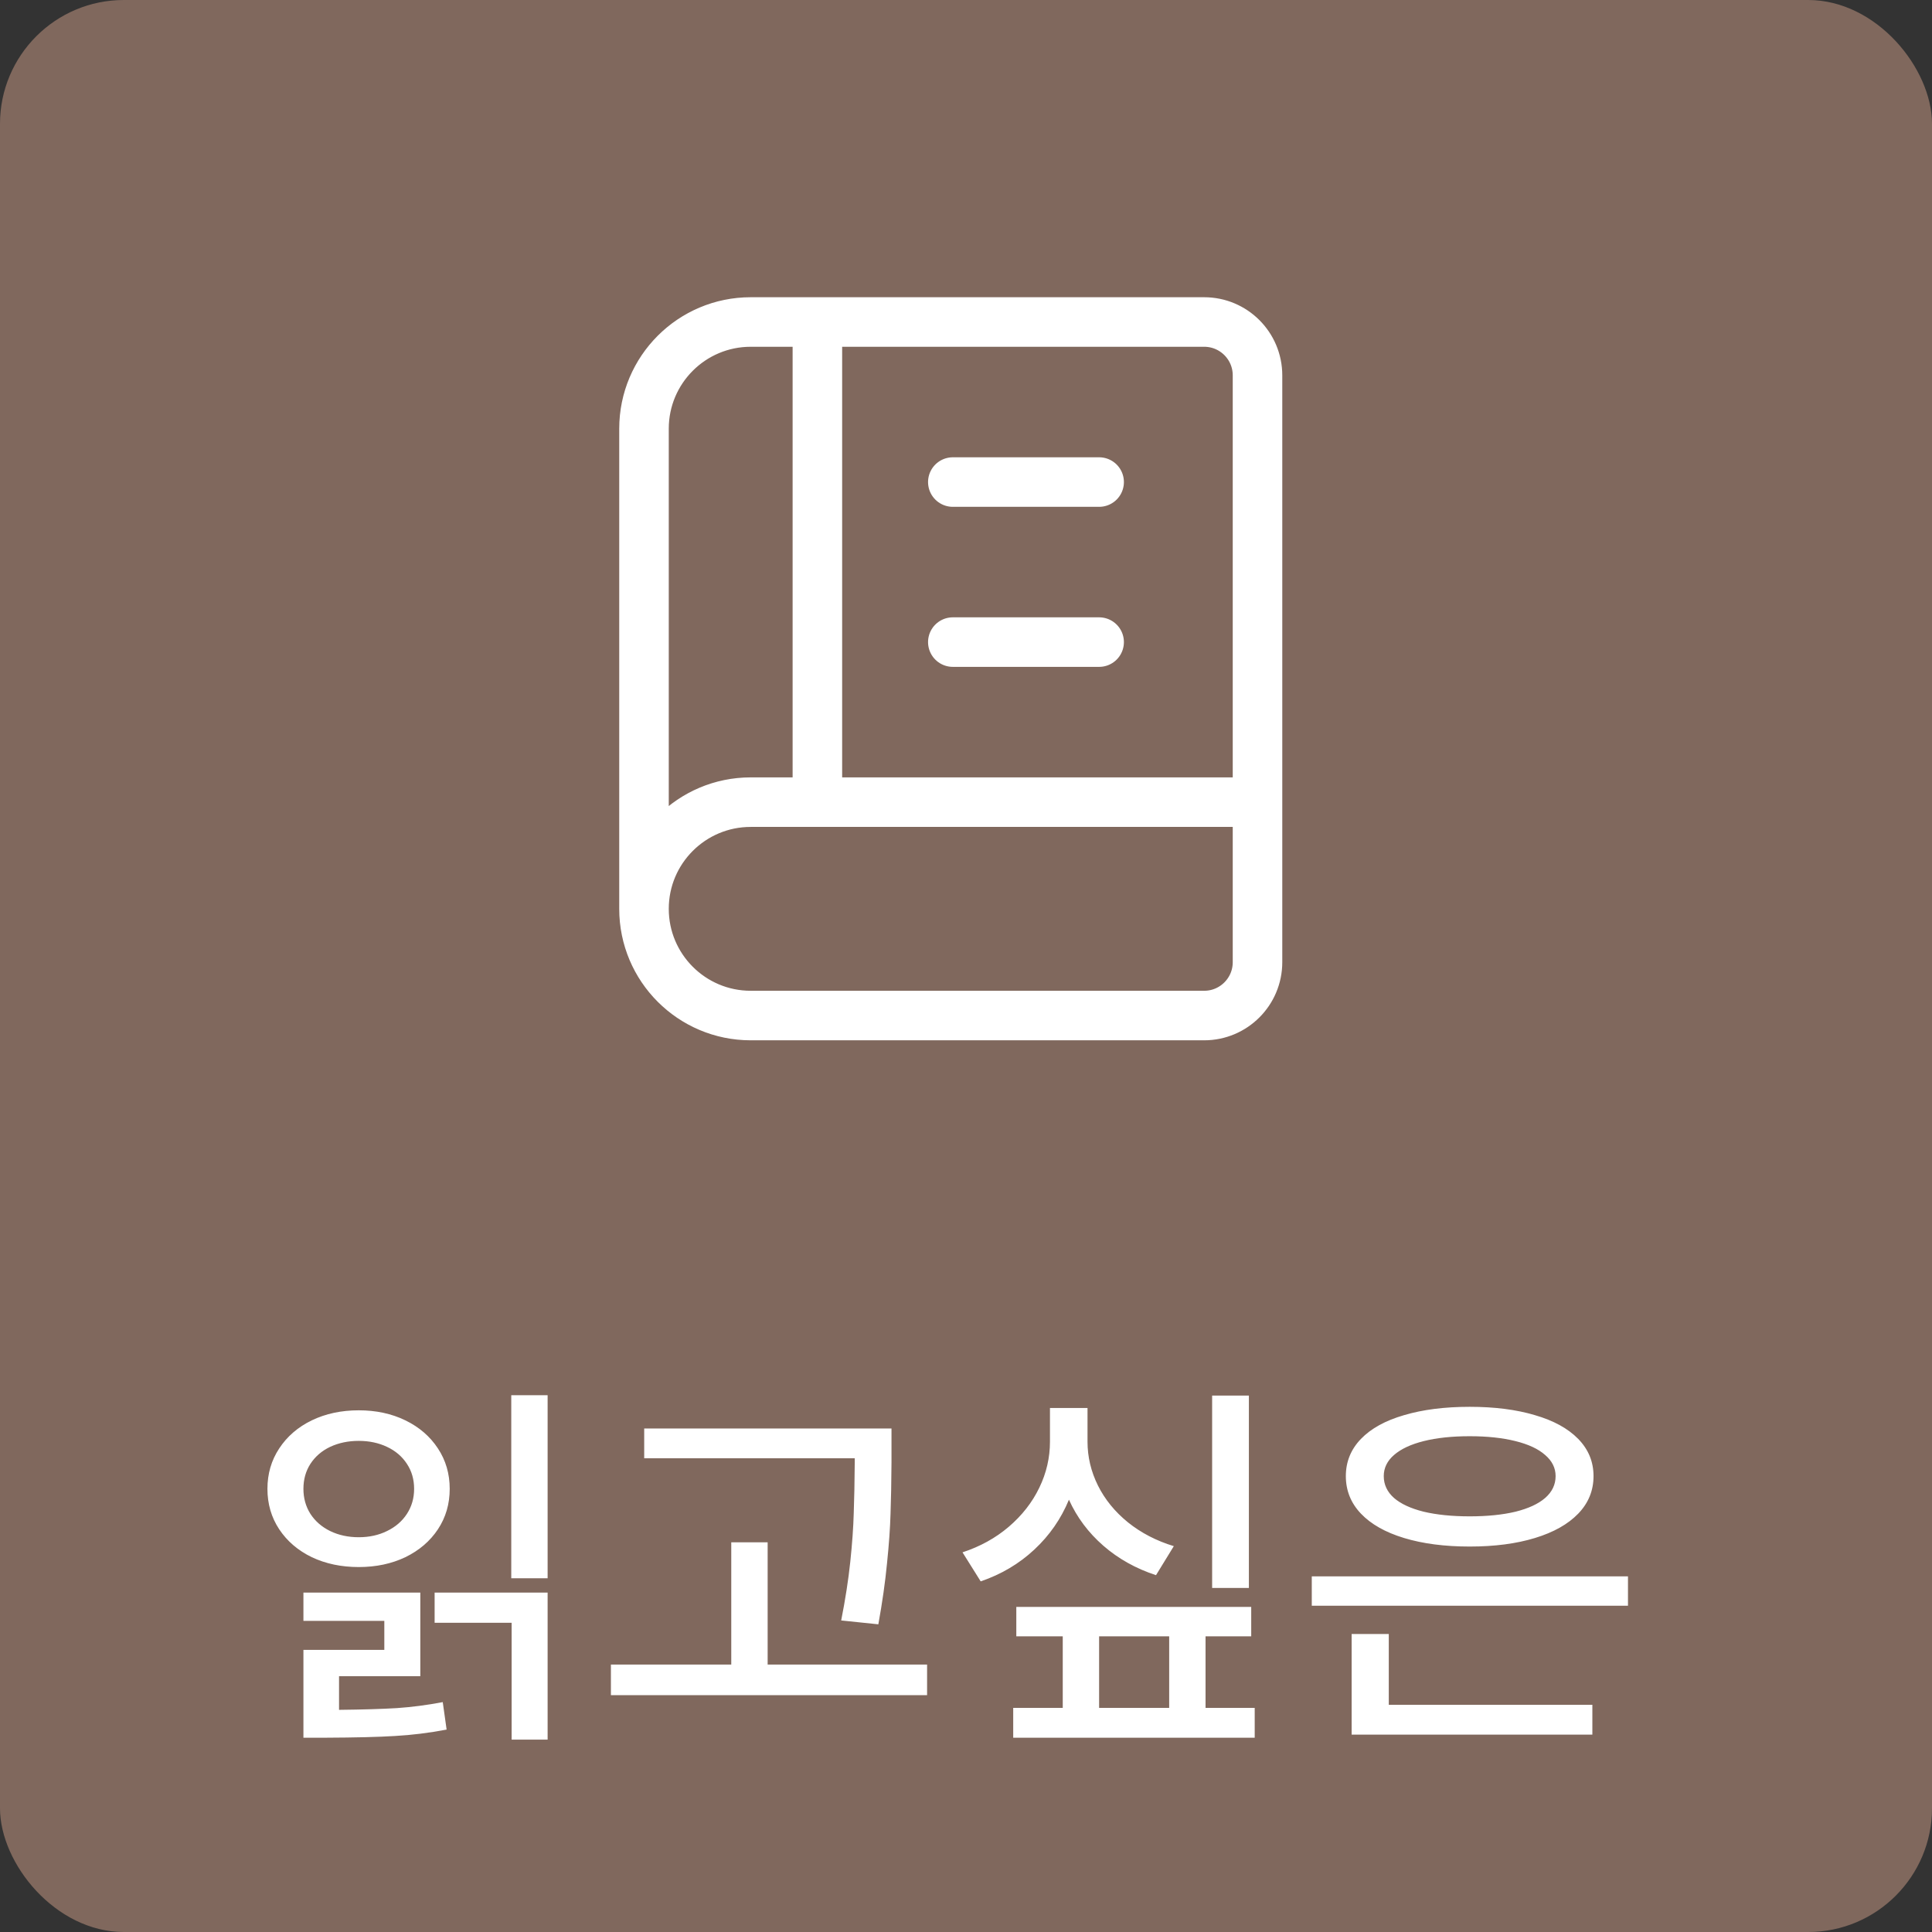 <svg width="78" height="78" viewBox="0 0 78 78" fill="none" xmlns="http://www.w3.org/2000/svg">
<rect x="0" y="0" width="78" height="78" fill="#333333" stroke="none"/>
<rect width="78" height="78" rx="5" fill="#80685D"/>
<path d="M50.769 32.385H30.308C27.929 32.385 26 34.313 26 36.692M50.769 32.385V38.846C50.769 40.036 49.805 41 48.615 41H30.308C27.929 41 26 39.071 26 36.692M50.769 32.385V15.154C50.769 13.964 49.805 13 48.615 13H33M26 36.692V17.308C26 14.929 27.929 13 30.308 13H33M38.468 19.462H44.375M38.468 25.923H44.375M33 32.25V13" stroke="white" stroke-width="2" stroke-linecap="round" stroke-linejoin="round"/>
<path d="M22.109 63.719H20.641V56.328H22.109V63.719ZM10.797 60.109C10.797 59.5 10.956 58.956 11.273 58.477C11.591 57.992 12.029 57.615 12.586 57.344C13.148 57.073 13.781 56.938 14.484 56.938C15.182 56.938 15.81 57.073 16.367 57.344C16.924 57.615 17.362 57.992 17.68 58.477C17.997 58.956 18.156 59.5 18.156 60.109C18.156 60.719 17.997 61.263 17.68 61.742C17.362 62.221 16.924 62.596 16.367 62.867C15.81 63.133 15.182 63.266 14.484 63.266C13.781 63.266 13.148 63.133 12.586 62.867C12.029 62.596 11.591 62.221 11.273 61.742C10.956 61.263 10.797 60.719 10.797 60.109ZM12.25 66.609H15.516V65.438H12.25V64.297H16.969V67.672H13.688V69.031C14.641 69.021 15.419 68.997 16.023 68.961C16.633 68.919 17.25 68.838 17.875 68.719L18.031 69.828C17.318 69.963 16.625 70.049 15.953 70.086C15.281 70.128 14.338 70.151 13.125 70.156H12.25V66.609ZM12.25 60.109C12.25 60.484 12.344 60.82 12.531 61.117C12.724 61.414 12.99 61.646 13.328 61.812C13.672 61.979 14.057 62.062 14.484 62.062C14.906 62.062 15.287 61.979 15.625 61.812C15.969 61.646 16.237 61.414 16.43 61.117C16.622 60.82 16.719 60.484 16.719 60.109C16.719 59.729 16.622 59.393 16.43 59.102C16.237 58.805 15.969 58.575 15.625 58.414C15.287 58.253 14.906 58.172 14.484 58.172C14.057 58.172 13.672 58.253 13.328 58.414C12.99 58.575 12.724 58.805 12.531 59.102C12.344 59.393 12.25 59.729 12.25 60.109ZM17.547 64.297H22.109V70.234H20.656V65.516H17.547V64.297ZM35.992 59.047C35.987 59.854 35.974 60.544 35.953 61.117C35.937 61.685 35.89 62.349 35.812 63.109C35.739 63.87 35.622 64.693 35.461 65.578L33.961 65.422C34.127 64.583 34.25 63.794 34.328 63.055C34.406 62.31 34.453 61.654 34.468 61.086C34.489 60.518 34.502 59.839 34.508 59.047V58.875H26.008V57.672H35.992V59.047ZM24.664 67.203H29.523V62.266H30.992V67.203H37.429V68.438H24.664V67.203ZM50.421 64.109H48.937V56.344H50.421V64.109ZM38.859 62.672C39.572 62.438 40.195 62.094 40.726 61.641C41.262 61.182 41.674 60.656 41.96 60.062C42.247 59.469 42.39 58.849 42.39 58.203V56.844H43.906V58.203C43.906 58.818 44.046 59.409 44.328 59.977C44.609 60.539 45.012 61.034 45.538 61.461C46.07 61.888 46.687 62.208 47.39 62.422L46.671 63.594C45.859 63.328 45.15 62.932 44.546 62.406C43.942 61.88 43.478 61.26 43.156 60.547C42.838 61.318 42.372 61.99 41.757 62.562C41.143 63.135 40.421 63.562 39.593 63.844L38.859 62.672ZM40.906 68.953H42.906V66.062H41.031V64.875H50.515V66.062H48.671V68.953H50.656V70.156H40.906V68.953ZM47.203 68.953V66.062H44.374V68.953H47.203ZM65.726 64.828H52.96V63.641H65.726V64.828ZM54.335 59.594C54.335 59.016 54.538 58.516 54.944 58.094C55.351 57.672 55.931 57.352 56.687 57.133C57.442 56.909 58.325 56.797 59.335 56.797C60.34 56.797 61.218 56.909 61.968 57.133C62.723 57.352 63.306 57.672 63.718 58.094C64.129 58.516 64.335 59.016 64.335 59.594C64.335 60.177 64.129 60.682 63.718 61.109C63.306 61.536 62.723 61.865 61.968 62.094C61.218 62.323 60.34 62.438 59.335 62.438C58.325 62.438 57.442 62.323 56.687 62.094C55.931 61.865 55.351 61.536 54.944 61.109C54.538 60.682 54.335 60.177 54.335 59.594ZM54.569 65.969H56.069V68.828H64.288V70.031H54.569V65.969ZM55.866 59.594C55.866 59.938 56.004 60.232 56.28 60.477C56.556 60.716 56.955 60.901 57.476 61.031C58.002 61.156 58.621 61.219 59.335 61.219C60.048 61.219 60.666 61.156 61.187 61.031C61.707 60.901 62.106 60.716 62.382 60.477C62.663 60.232 62.804 59.938 62.804 59.594C62.804 59.266 62.663 58.982 62.382 58.742C62.106 58.497 61.705 58.31 61.179 58.18C60.658 58.05 60.043 57.984 59.335 57.984C58.621 57.984 58.004 58.05 57.483 58.18C56.963 58.31 56.562 58.497 56.28 58.742C56.004 58.982 55.866 59.266 55.866 59.594Z" fill="white"/>
</svg>
